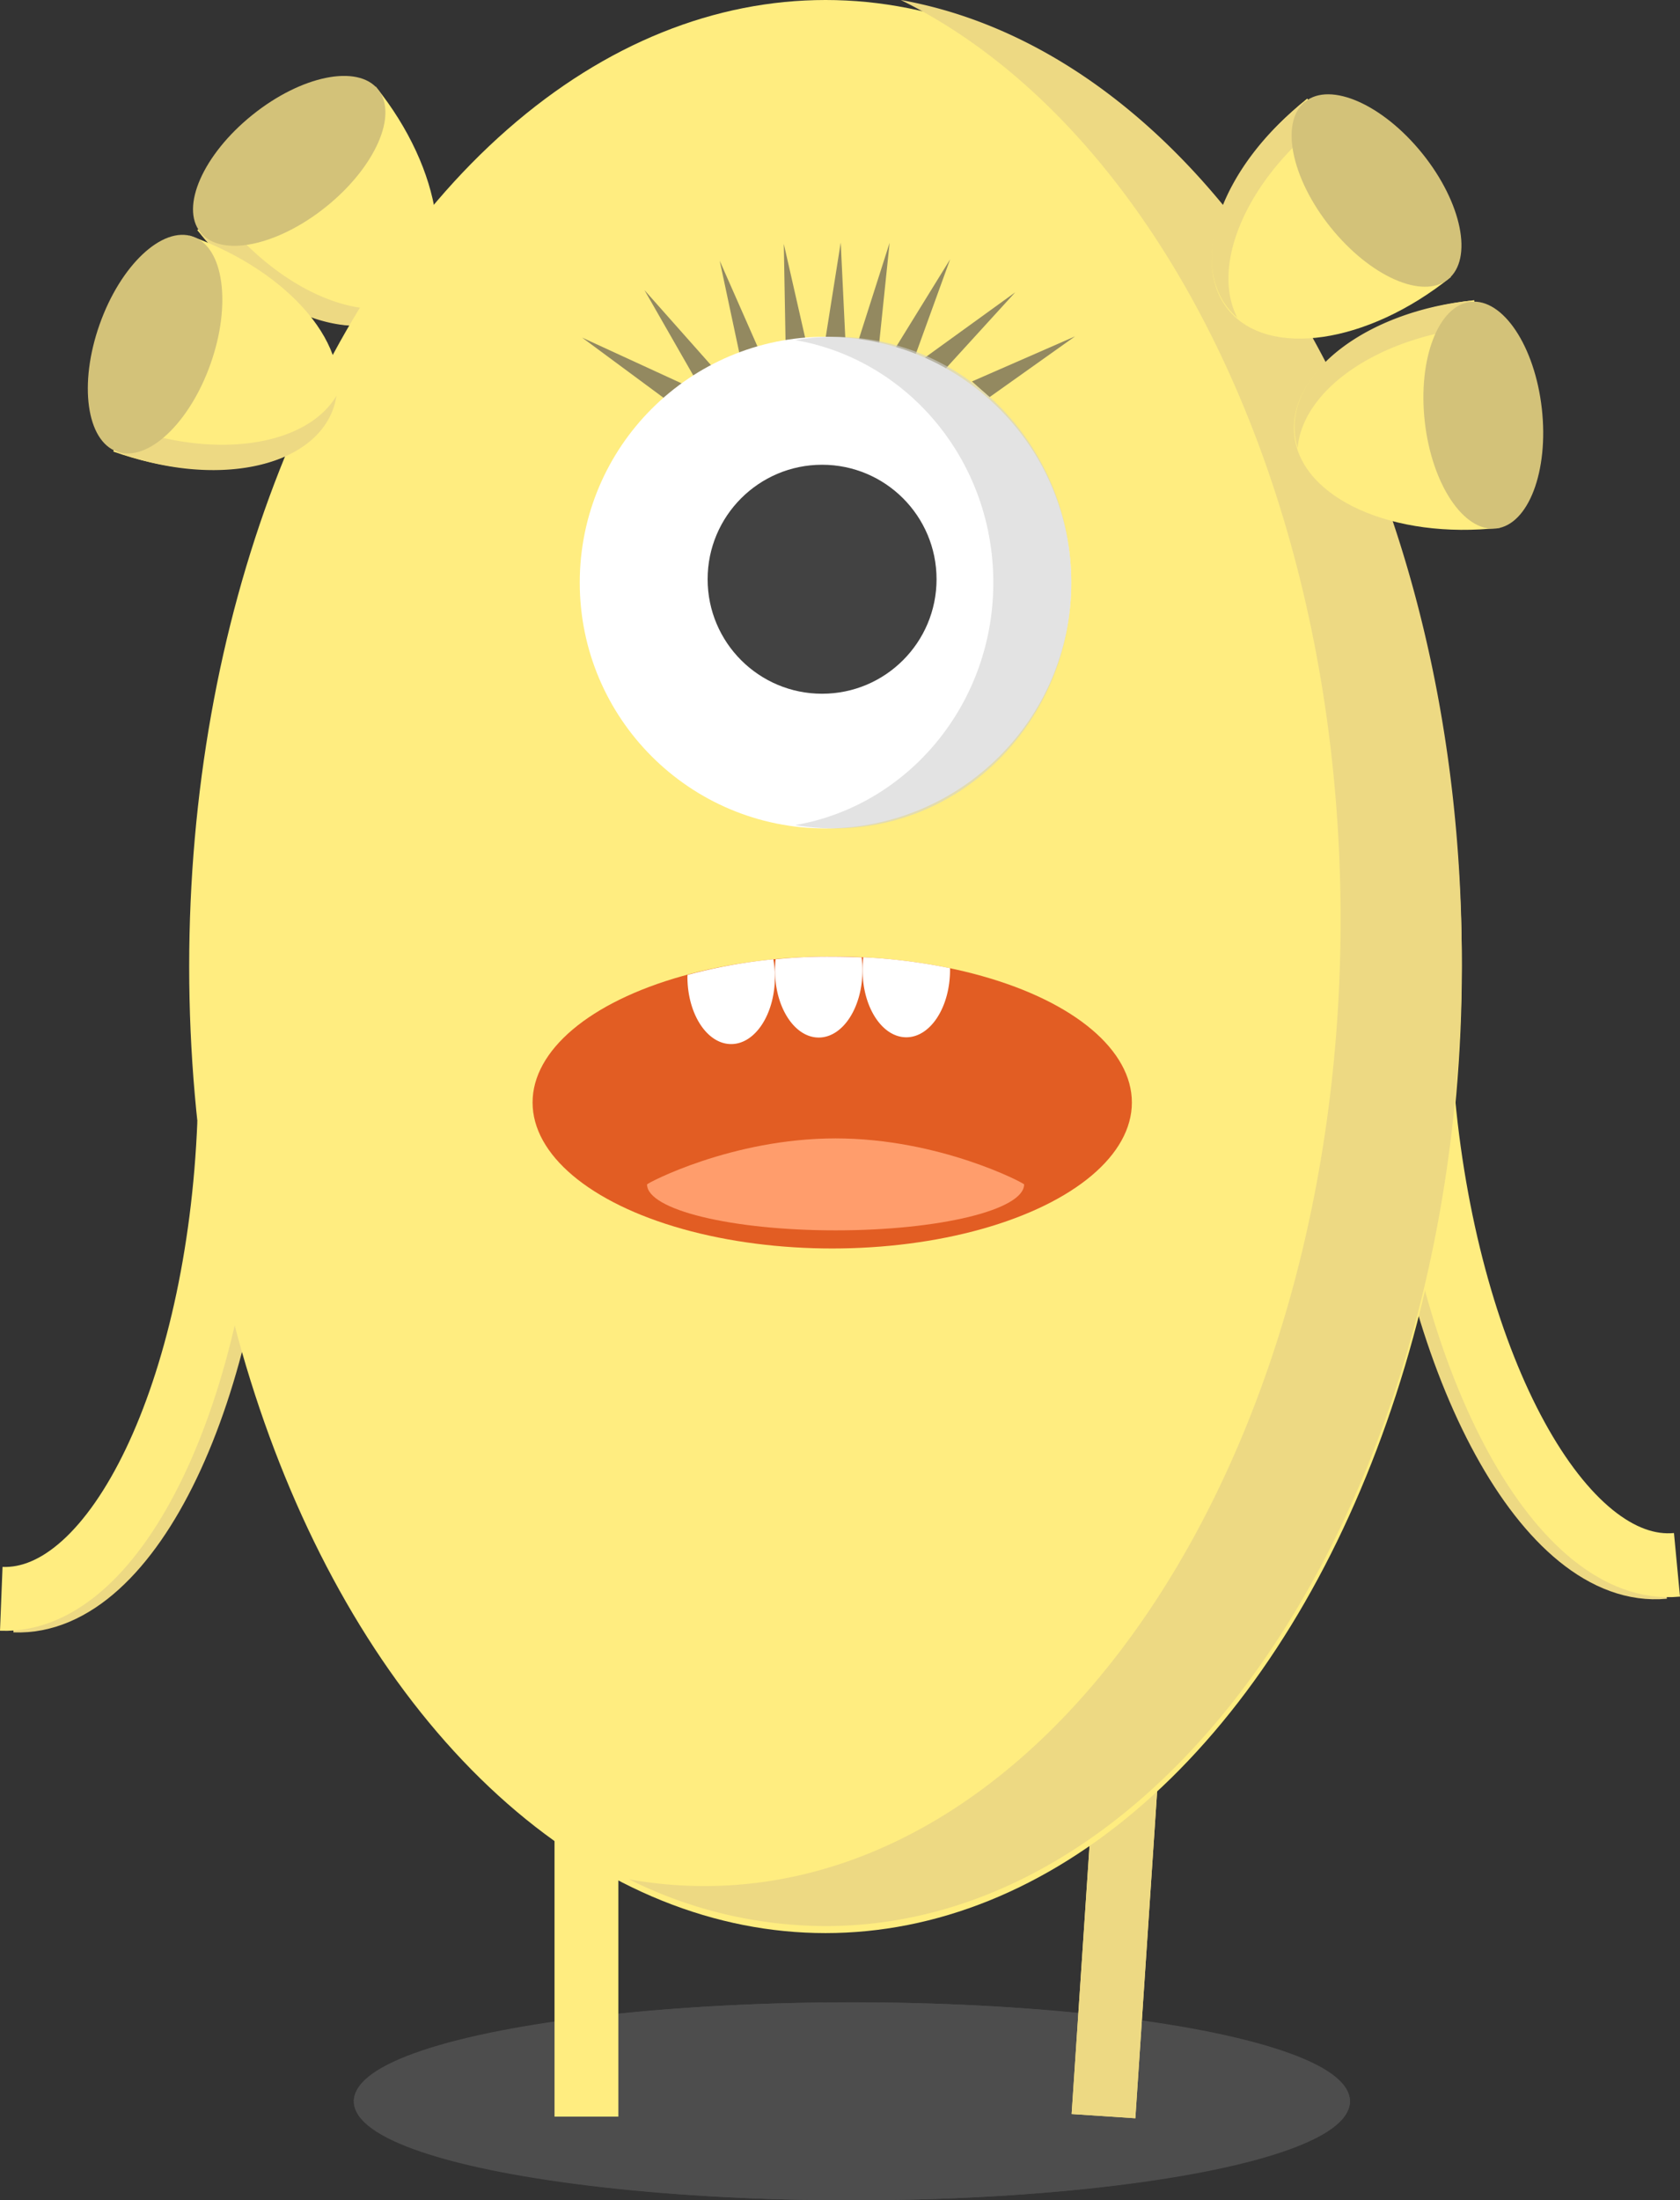 <svg xmlns="http://www.w3.org/2000/svg" width="263.1" height="344.5" viewBox="0 0 263.1 344.5"><rect x="0" y="0" width="263.1" height="344.5" fill="#333333" stroke="none"/><g transform="translate(-601.587 -292.5)"><g transform="translate(657 606)" fill="#707070" stroke="#707070" stroke-width="1" opacity="0.43"><ellipse cx="78" cy="15.5" rx="78" ry="15.5" stroke="none"/><ellipse cx="78" cy="15.5" rx="77.5" ry="15" fill="none"/></g><g transform="translate(601.586 292.5)"><line x1="4.665" y2="69.957" transform="translate(172.815 261.365)" fill="none" stroke="#ffed80" stroke-miterlimit="10" stroke-width="10"/><path d="M323.513,261.037c-17.987,1.71-35.754-30.711-39.723-72.5" transform="translate(-62.937 -15.705)" fill="none" stroke="#edd983" stroke-miterlimit="10" stroke-width="10"/><path d="M325.193,260.767c-17.987,1.71-35.754-30.711-39.723-72.5" transform="translate(-62.565 -15.765)" fill="none" stroke="#ffed80" stroke-miterlimit="10" stroke-width="10"/><path d="M104.81,265.711c18.06.72,34.032-32.628,35.705-74.561" transform="translate(-102.51 -15.128)" fill="none" stroke="#edd983" stroke-miterlimit="10" stroke-width="10"/><path d="M103.09,265.5c18.06.72,34.032-32.628,35.705-74.561" transform="translate(-102.89 -15.174)" fill="none" stroke="#ffed80" stroke-miterlimit="10" stroke-width="10"/><line y2="70.116" transform="translate(91.844 261.28)" fill="none" stroke="#ffed80" stroke-miterlimit="10" stroke-width="10"/><path d="M128.23,80.581,156.169,58.1c10.514,13.066,12.785,28.7,5.068,34.9S138.744,93.659,128.23,80.581Z" transform="translate(-97.331 -44.546)" fill="#ffed80"/><path d="M160.966,89.322a11.1,11.1,0,0,0,1.526-1.478c-8.047,4.2-21.211-1.221-30.625-13.115l-3.3,2.625C138.705,90.128,153.212,95.477,160.966,89.322Z" transform="translate(-97.256 -40.869)" fill="#edd983"/><ellipse cx="17.853" cy="9.219" rx="17.853" ry="9.219" transform="translate(25.605 29.195) rotate(-38.82)" fill="#d3c279"/><line x1="4.665" y2="69.957" transform="translate(172.815 261.365)" fill="none" stroke="#edd983" stroke-miterlimit="10" stroke-width="10"/><ellipse cx="99.654" cy="151.331" rx="99.654" ry="151.331" transform="translate(29.629 0)" fill="#ffed80"/><path d="M226.158,47c39.979,19.7,68.882,76.7,68.882,143.968,0,83.585-44.619,151.331-99.654,151.331a66.816,66.816,0,0,1-11.8-1.062,69.213,69.213,0,0,0,30.772,7.327c55.035,0,99.654-67.759,99.654-151.331C314.028,119.766,275.673,55.865,226.158,47Z" transform="translate(-85.091 -47)" fill="#edd983"/><path d="M82.69,37.2l11.7,13.188L90.847,51.45Z" transform="translate(18.239 8.225)" fill="#938960"/><path d="M140.833,43.13,124.69,50.188l2.76,2.454Z" transform="translate(27.525 9.536)" fill="#938960"/><path d="M74.7,43.29l16.009,7.363L87.9,53.047Z" transform="translate(16.472 9.572)" fill="#938960"/><path d="M132.825,37.48,118.55,47.8l3.212,1.807Z" transform="translate(26.168 8.287)" fill="#938960"/><path d="M92.34,33.43l7.107,16.131-3.688-.073Z" transform="translate(20.373 7.392)" fill="#938960"/><path d="M100.56,31.27l3.908,17.181-3.614-.757Z" transform="translate(22.19 6.914)" fill="#938960"/><path d="M108.327,31.1l.843,17.6-3.419-1.38Z" transform="translate(23.338 6.876)" fill="#938960"/><path d="M115.034,31.13l-1.819,17.523-3.175-1.881Z" transform="translate(24.286 6.883)" fill="#938960"/><path d="M123.451,33.25l-6.008,16.57-2.613-2.6Z" transform="translate(25.345 7.352)" fill="#938960"/><circle cx="38.489" cy="38.489" r="38.489" transform="translate(90.794 52.727)" fill="#fff"/><path d="M211.016,90.18a36.071,36.071,0,0,0-6.106.525c17.608,3.016,31.028,18.866,31.028,37.964s-13.432,34.948-31.028,37.964a36.071,36.071,0,0,0,6.106.525c20.5,0,37.134-17.23,37.134-38.489S231.518,90.18,211.016,90.18Z" transform="translate(-80.377 -37.453)" fill="#d1d1d1" opacity="0.59"/><circle cx="17.926" cy="17.926" r="17.926" transform="translate(110.82 72.766)" fill="#424242"/><ellipse cx="46.927" cy="22.859" rx="46.927" ry="22.859" transform="translate(83.406 149.756)" fill="#e25d23"/><path d="M191.09,172.723c0,5.825,3.065,10.55,6.85,10.55s6.85-4.726,6.85-10.55a15.872,15.872,0,0,0-.244-2.723,82.6,82.6,0,0,0-13.432,2.442A1.59,1.59,0,0,0,191.09,172.723Z" transform="translate(-83.433 -19.804)" fill="#fff"/><path d="M202.418,170.076a16.133,16.133,0,0,0-.1,1.7c0,5.825,3.065,10.55,6.85,10.55s6.85-4.726,6.85-10.55a16.114,16.114,0,0,0-.122-2q-2.283-.11-4.616-.11A78.011,78.011,0,0,0,202.418,170.076Z" transform="translate(-80.95 -19.88)" fill="#fff"/><path d="M213.55,171.718c0,5.825,3.065,10.55,6.85,10.55s6.85-4.726,6.85-10.55v-.269a88.468,88.468,0,0,0-13.579-1.71,16.115,16.115,0,0,0-.122,1.978Z" transform="translate(-78.467 -19.862)" fill="#fff"/><path d="M244.963,200.165c0,3.981-13.225,7.2-29.526,7.2s-29.526-3.224-29.526-7.2c0-.171,13.225-7.2,29.526-7.2S244.963,199.981,244.963,200.165Z" transform="translate(-84.578 -14.728)" fill="#ff9d6c"/><path d="M273.286,59.64l22.493,27.939c-13.066,10.514-28.7,12.785-34.9,5.068S260.221,70.154,273.286,59.64Z" transform="translate(-68.564 -44.205)" fill="#ffed80"/><path d="M260.883,92.371a11.1,11.1,0,0,0,1.478,1.526c-4.2-8.047,1.221-21.211,13.115-30.625L272.838,60C260.078,70.111,254.717,84.617,260.883,92.371Z" transform="translate(-68.567 -44.126)" fill="#edd983"/><ellipse cx="9.219" cy="17.853" rx="9.219" ry="17.853" transform="translate(197.202 21.7) rotate(-38.82)" fill="#d3c279"/><path d="M117.46,111.02l11.955-33.8c15.813,5.593,25.948,17.694,22.651,27.035S133.273,116.613,117.46,111.02Z" transform="translate(-99.713 -40.318)" fill="#ffed80"/><path d="M151.789,99.791a11.1,11.1,0,0,0,.513-2.051c-4.64,7.791-18.707,10.074-32.97,4.884l-1.392,3.981C133.277,112.173,148.431,109.108,151.789,99.791Z" transform="translate(-99.607 -35.781)" fill="#edd983"/><ellipse cx="17.853" cy="9.219" rx="17.853" ry="9.219" transform="matrix(0.333, -0.943, 0.943, 0.333, 9.649, 67.648)" fill="#d3c279"/><path d="M297.113,85.49l4.017,35.632c-16.668,1.881-31.077-4.579-32.188-14.421S280.409,87.334,297.113,85.49Z" transform="translate(-66.234 -38.49)" fill="#ffed80"/><path d="M269.012,106.539a11.1,11.1,0,0,0,.427,2.076c.794-9.085,12.419-17.242,27.475-18.854l-.452-4.2C280.246,87.318,267.949,96.684,269.012,106.539Z" transform="translate(-66.218 -38.474)" fill="#edd983"/><ellipse cx="9.219" cy="17.853" rx="9.219" ry="17.853" transform="matrix(0.994, -0.112, 0.112, 0.994, 221.134, 48.29)" fill="#d3c279"/></g></g></svg>